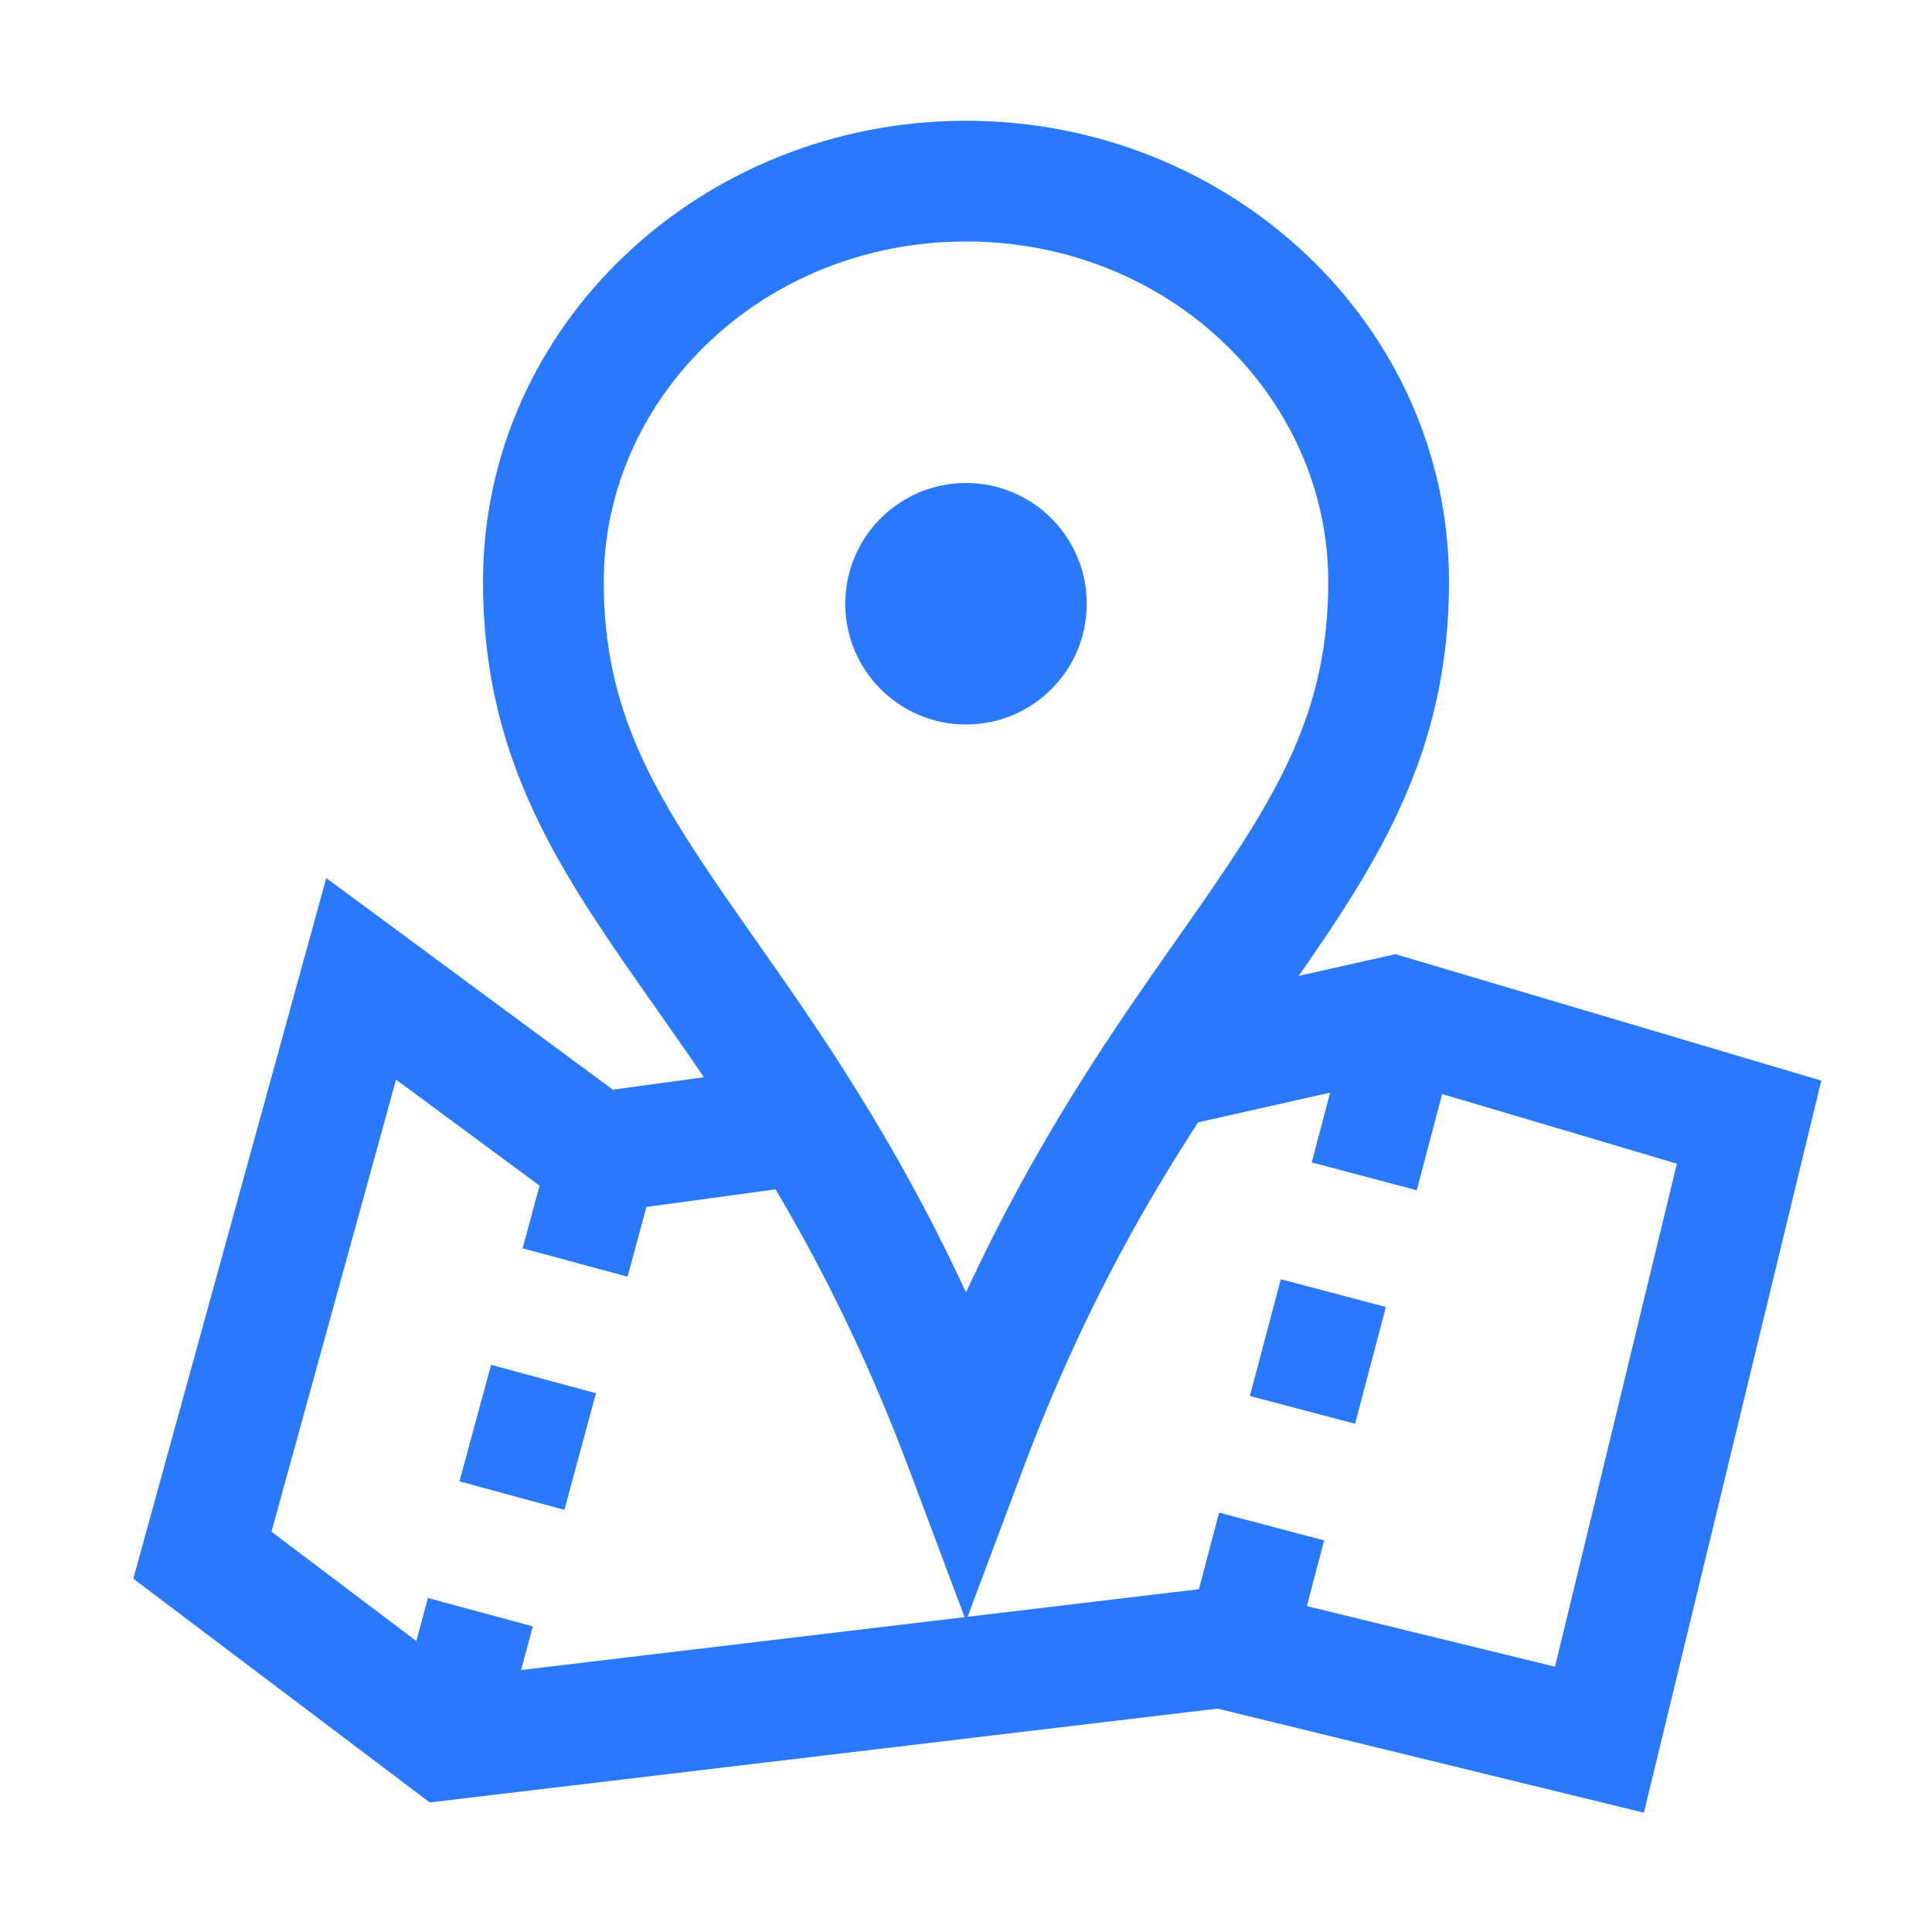 <svg xmlns="http://www.w3.org/2000/svg" width="16" height="16" viewBox="0 0 16 16">
  <g fill="#2979FF" fill-rule="evenodd" transform="translate(1 1)">
    <polygon fill-rule="nonzero" points="5.738 7.798 5.873 8.788 3.808 9.07 2.28 7.941 1.248 11.685 2.841 12.887 9.055 12.146 9.233 12.157 11.878 12.803 12.887 8.637 10.521 7.935 8.734 8.337 8.514 7.361 10.556 6.902 14.083 7.949 12.614 14.012 9.083 13.15 2.559 13.927 .104 12.074 1.702 6.272 4.075 8.024"/>
    <path d="M6,4 C6,3.448 6.448,3 7,3 C7.552,3 8,3.448 8,4 C8,4.552 7.552,5 7,5 C6.448,5 6,4.552 6,4 Z M7,1 C5.317,1 4,2.287 4,3.818 C4,4.896 4.417,5.58 5.098,6.556 L5.25,6.773 C5.774,7.519 6.404,8.417 7,9.703 C7.596,8.417 8.226,7.519 8.75,6.773 L8.902,6.556 C9.583,5.58 10,4.896 10,3.818 C10,2.287 8.683,1 7,1 Z M3,3.818 C3,1.685 4.816,0 7,0 C9.184,0 11,1.685 11,3.818 C11,5.228 10.417,6.134 9.723,7.128 L9.572,7.343 C8.913,8.281 8.141,9.381 7.468,11.176 L7,12.424 L6.532,11.176 C5.859,9.381 5.087,8.281 4.428,7.343 L4.277,7.128 C3.583,6.134 3,5.228 3,3.818 Z"/>
    <path fill-rule="nonzero" d="M3.589 8.373L4.458 8.608 4.197 9.573 3.328 9.338 3.589 8.373zM3.067 10.303L3.935 10.538 3.674 11.504 2.805 11.268 3.067 10.303zM2.544 12.234L3.413 12.469 3.151 13.434 2.283 13.199 2.544 12.234zM10.118 7.66L10.988 7.89 10.733 8.857 9.863 8.627 10.118 7.66zM9.607 9.594L10.477 9.824 10.222 10.791 9.351 10.561 9.607 9.594zM9.096 11.527L9.966 11.757 9.76 12.538 8.89 12.308 9.096 11.527z"/>
  </g>
</svg>
